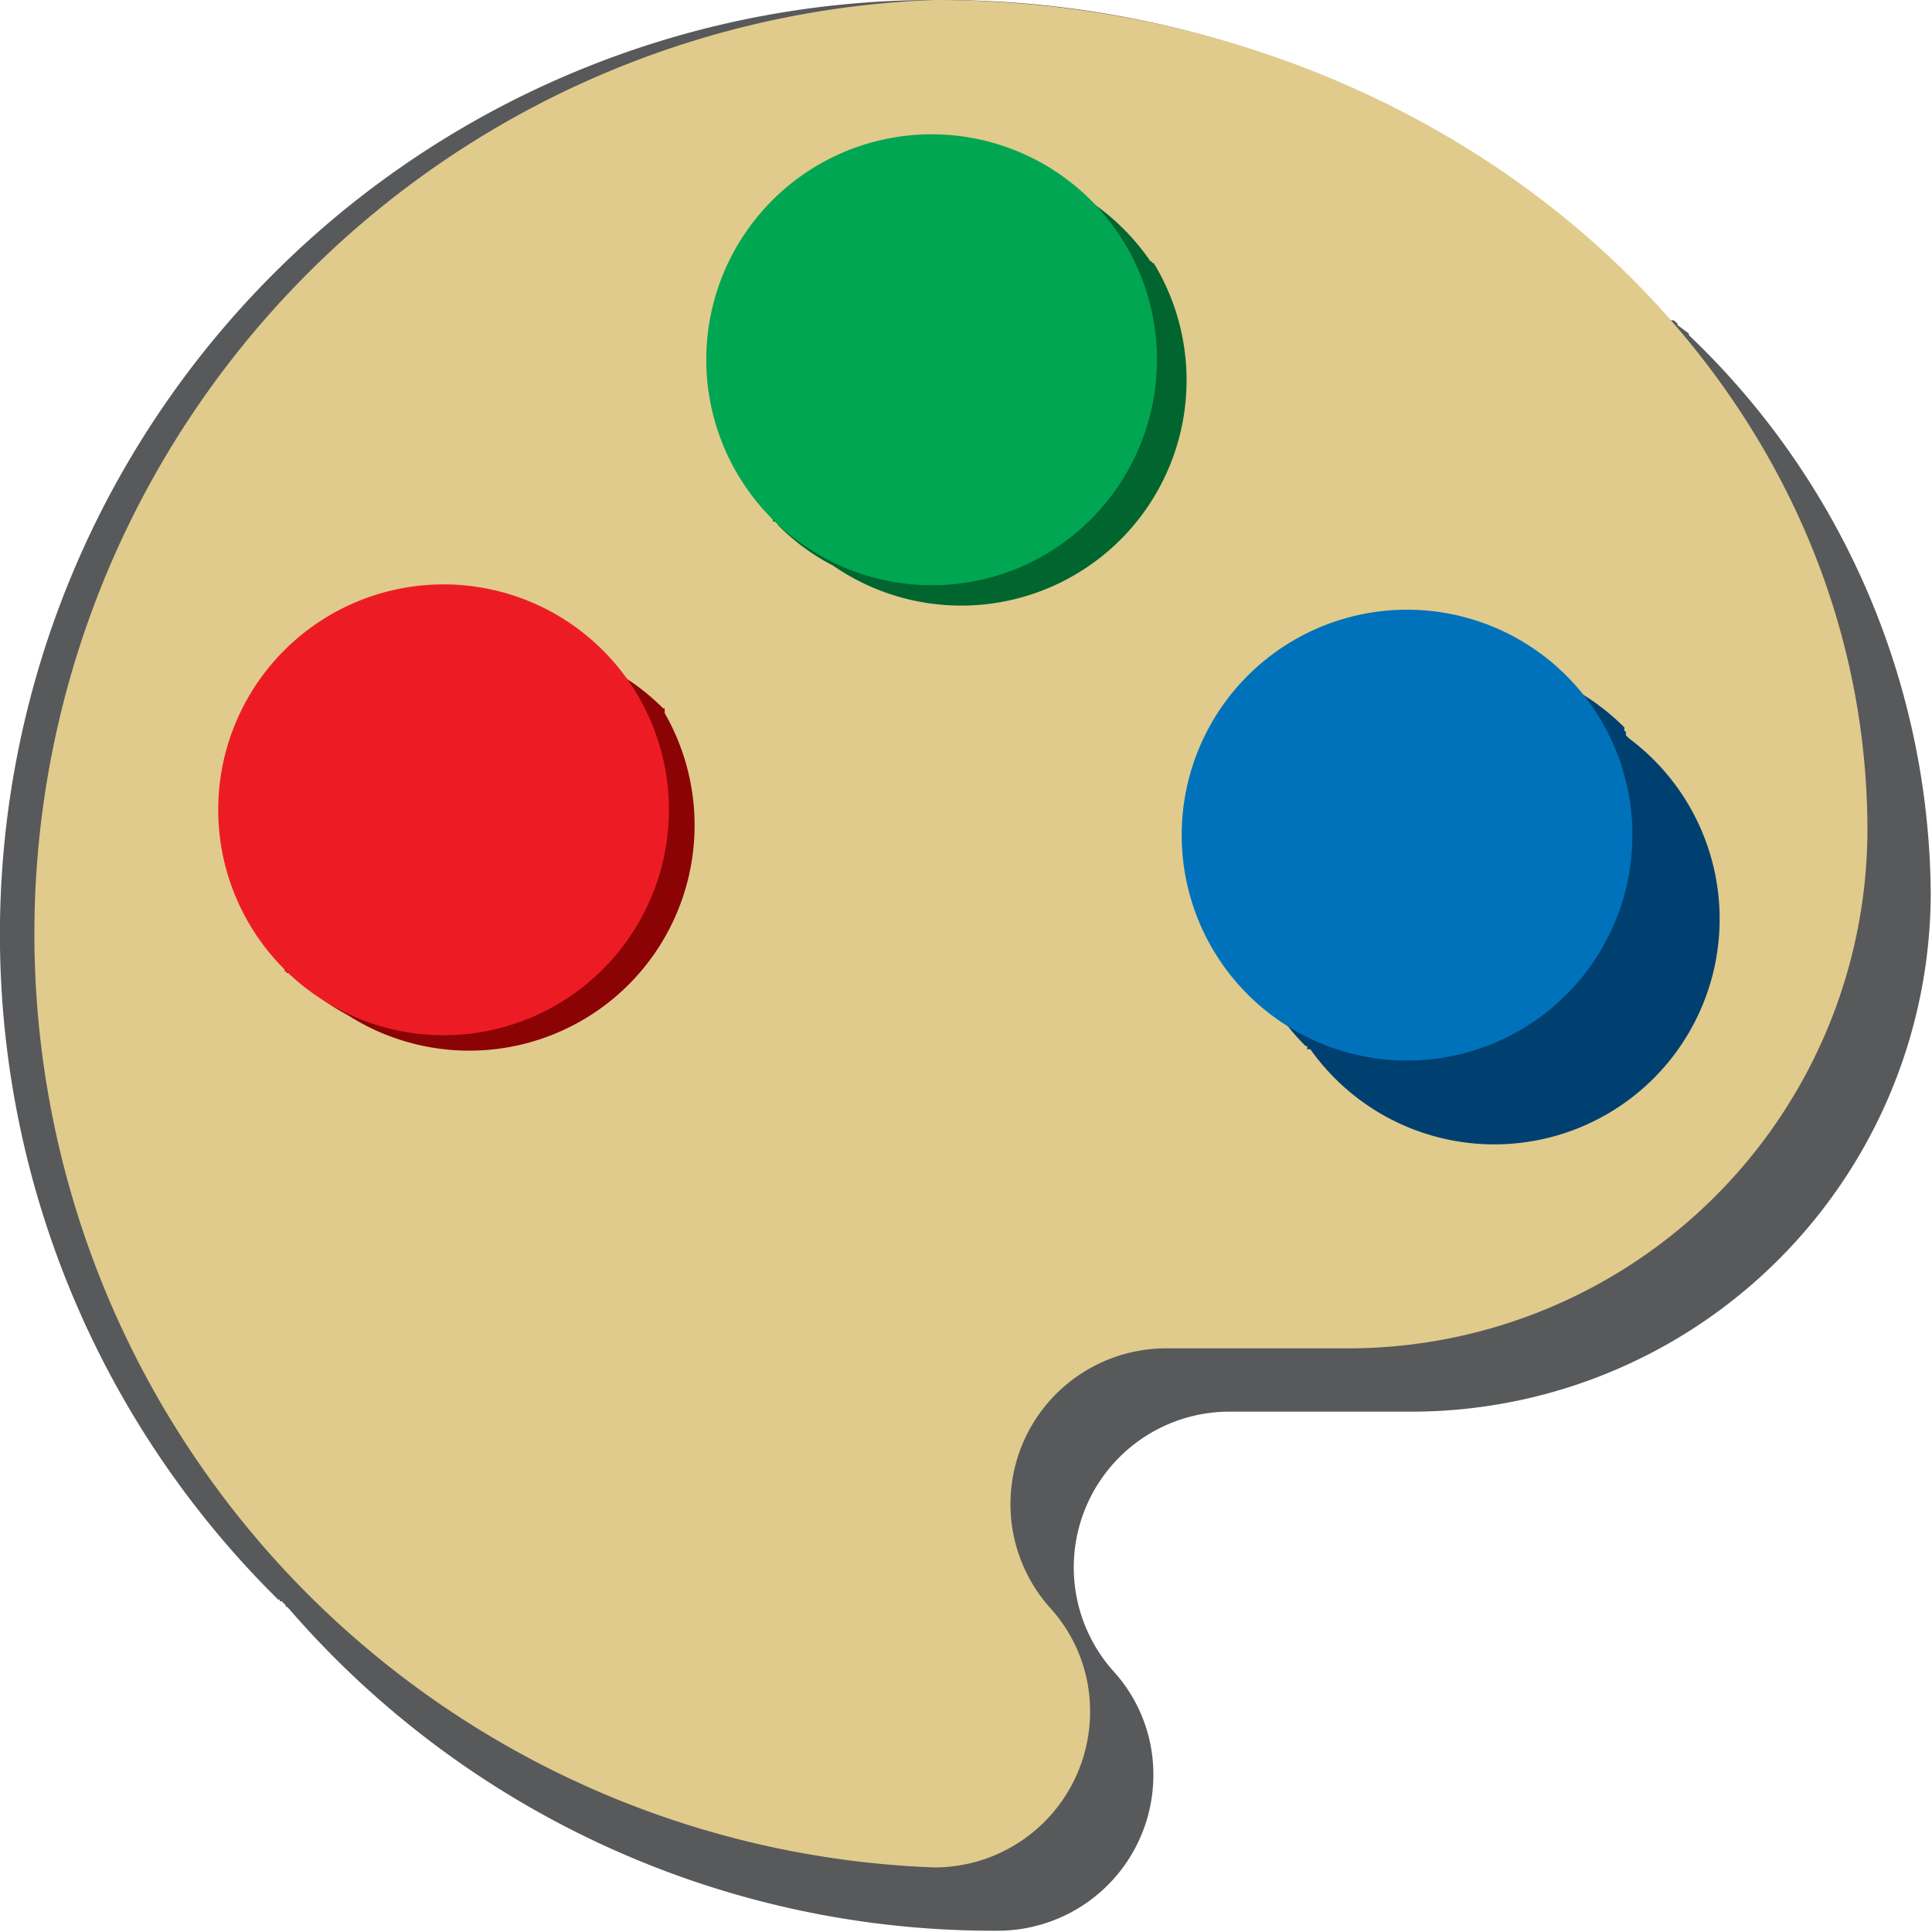 <svg id="Layer_1" data-name="Layer 1" xmlns="http://www.w3.org/2000/svg" viewBox="0 0 61.04 61.04"><defs><style>.cls-1{fill:#58595b;}.cls-2{fill:#e0cb8c;}.cls-3{fill:#004071;}.cls-4{fill:#0072bc;}.cls-5{fill:#00652e;}.cls-6{fill:#00a651;}.cls-7{fill:#8b0304;}.cls-8{fill:#ed1c24;}</style></defs><path class="cls-1" d="M53.36,10.59l0,0,0-.05a.08.08,0,0,1,0,0l0,0,0,0,0,0,0,0L53,10.27l0,0,0,0a.08.08,0,0,1,0,0l0,0,0,0,0,0a.12.12,0,0,1,0,0l0,0s0,0,0,0l0,0,0-.05-.06-.05,0,0,0,0,0,0,0,0,0,0,0,0a.12.12,0,0,1-.05-.05l0,0s0,0,0,0l0,0,0,0,0,0,0,0,0,0,0,0-.05,0,0,0s0,0,0,0,0,0,0,0l0,0s0,0,0,0l0,0-.06,0,0,0,0,0s0,0,0,0,0,0,0,0l0,0,0,0,0,0A31.23,31.23,0,0,0,29.52,0,29.52,29.52,0,0,0,8.66,50.41l.05.05,0,0,0,0,0,0a2653771530219.19,2653771530219.19,0,0,0,.08.08l0,0,0,0,0,0a.08.08,0,0,0,0,0l0,0,0,0,0,0,0,0,0,0,0,0,.05,0,0,0,0,0,0,.05s0,0,0,0l0,0,0,0,0,0a.08.08,0,0,1,0,0l.06,0,0,0s0,0,0,0l0,0,0,0,0,0,0,0,.05.05a.08.08,0,0,1,0,0l0,0,0,0,0,0a2653771530218.61,2653771530218.61,0,0,1,.08.08l0,0,0,.05,0,0,0,0,.05,0,0,0,0,0,0,0,0,0,0,0,0,0A29.43,29.43,0,0,0,31.52,61a4.92,4.92,0,0,0,4.92-4.92,4.84,4.84,0,0,0-1.28-3.3,4.92,4.92,0,0,1,3.69-8.18h5.79A16.41,16.41,0,0,0,61,28.24,24.6,24.6,0,0,0,53.36,10.59Z"/><path class="cls-2" d="M29.52,0a29.52,29.52,0,0,0,0,59,4.92,4.92,0,0,0,4.92-4.92,4.84,4.84,0,0,0-1.28-3.3,4.92,4.92,0,0,1,3.69-8.18h5.79A16.41,16.41,0,0,0,59,26.24C59,11.74,45.82,0,29.52,0Z"/><path class="cls-3" d="M51.47,23.33l0,0,0,0,0,0,0,0,0,0,0,0-.05-.05,0,0,0,0,0,0,0,0s0,0,0,0l0,0s0,0,0,0l0,0,0,0,0,0,0,0-.05-.05,0,0,0,0,0-.05,0,0,0,0s0,0,0,0l0,0,0,0,0,0,0,0,0,0,0,0,0-.05,0,0,0,0,0,0-.05-.05,0,0,0,0,0,0,0,0,0,0,0-.05,0,0,0,0,0,0,0,0,0-.05,0,0,0,0,0,0a7.34,7.34,0,0,0-1.75-1.29,7.12,7.12,0,0,0-8.32,11.36l0,0,0,0,.05,0a.08.08,0,0,0,0,0l0,0,0,0,0,0,0,0,0,0,0,.05,0,0,0,0,0,0,0,0,0,0,0,0,0,0a.08.08,0,0,0,0,0l0,0,0,0,0,.05a.08.08,0,0,1,0,0l0,0,0,0,0,0,0,0,0,0s0,0,0,0l0,0,0,0,0,0,.05,0,0,0,0,0,0,0,0,0,0,0,0,0,0,0,0,0,0,0,0,0,0,0,.05,0s0,0,0,0l0,0,0,0,0,0,0,0,0,0A7.12,7.12,0,1,0,51.47,23.33Z"/><path class="cls-4" d="M41.15,32.69a7.12,7.12,0,1,1,9.61-3,7.11,7.11,0,0,1-9.61,3Z"/><path class="cls-5" d="M36.45,8.31l0,0,0,0,0,0,0,0,0,0,0,0,0,0,0,0,0,0,0,0,0,0,0,0,0,0s0,0-.05,0l0,0,0-.05,0,0,0,0,0,0,0,0,0,0,0,0,0,0,0,0,0,0,0,0,0,0,0,0,0,0,0,0,0,0-.05,0,0,0,0,0,0,0,0,0,0,0,0,0,0,0,0,0,0,0,0,0,0,0,0,0,0,0,0,0,0,0,0,0,0,0,0,0A7.12,7.12,0,1,0,24.42,16.43l0,0,0,0,0,.05,0,0s0,0,0,0l0,0s0,0,0,0,0,0,0,0l0,0,0,0,.05,0,0,0,0,0,0,0,0,0,0,0,0,0,0,0,0,0,0,0,.05,0s0,0,0,0l0,0,0,0,0,0,0,0,0,0,0,0,0,.05,0,0s0,0,0,0,0,0,0,0l0,0,0,0,0,0,0,0,.05,0,0,0,0,0a.08.08,0,0,1,0,0l0,0,0,0,0,.05,0,0s0,0,0,0l0,0,0,0,0,0,0,0,0,0a6.84,6.84,0,0,0,1.75,1.29A7.12,7.12,0,0,0,36.45,8.31Z"/><path class="cls-6" d="M26.13,17.67a7.12,7.12,0,1,1,9.61-3,7.1,7.1,0,0,1-9.61,3Z"/><path class="cls-7" d="M21,22.53a.08.08,0,0,0,0,0,.08.08,0,0,0,0,0l0,0,0,0,0,0s0,0,0,0,0,0,0,0l0,0,0,0s0,0,0,0l0,0,0,0,0,0,0,0,0,0,0,0,0,0,0,0,0,0,0,0,0,0,0,0,0,0,0,0,0,0,0,0,0,0a.08.08,0,0,0,0,0l0,0,0-.05,0,0,0,0s0,0,0,0l0,0s0,0,0,0l0,0,0-.05,0,0a.08.08,0,0,0,0,0l0-.05,0,0-.05,0,0,0,0,0,0,0,0,0,0,0,0,0,0,0s0,0,0,0a6.87,6.87,0,0,0-1.75-1.28A7.12,7.12,0,0,0,9,30.64a.08.08,0,0,1,0,0l0,0,0,0,0,0,0,0,0,0,0,0,0,.05,0,0,.05,0,0,0s0,0,0,0l0,0,0,0s0,0,0,0a.08.08,0,0,1,0,0l0,0,0,0,0,.05,0,0,.05,0,0,0,0,0,0,0,0,0,0,0,0,0,0,0,0,0a.08.08,0,0,1,0,0l0,0,0,0,.05,0,0,0a.08.08,0,0,0,0,0l0,0,.05,0,0,0,0,0a.08.08,0,0,1,0,0l0,0,0,0,0,0,0,0,0,0,0,0,0,0,.05.05,0,0,0,0a7.55,7.55,0,0,0,1.75,1.29A7.12,7.12,0,0,0,21,22.53Z"/><path class="cls-8" d="M10.71,31.89a7.12,7.12,0,1,1,9.61-3,7.11,7.11,0,0,1-9.61,3Z"/></svg>